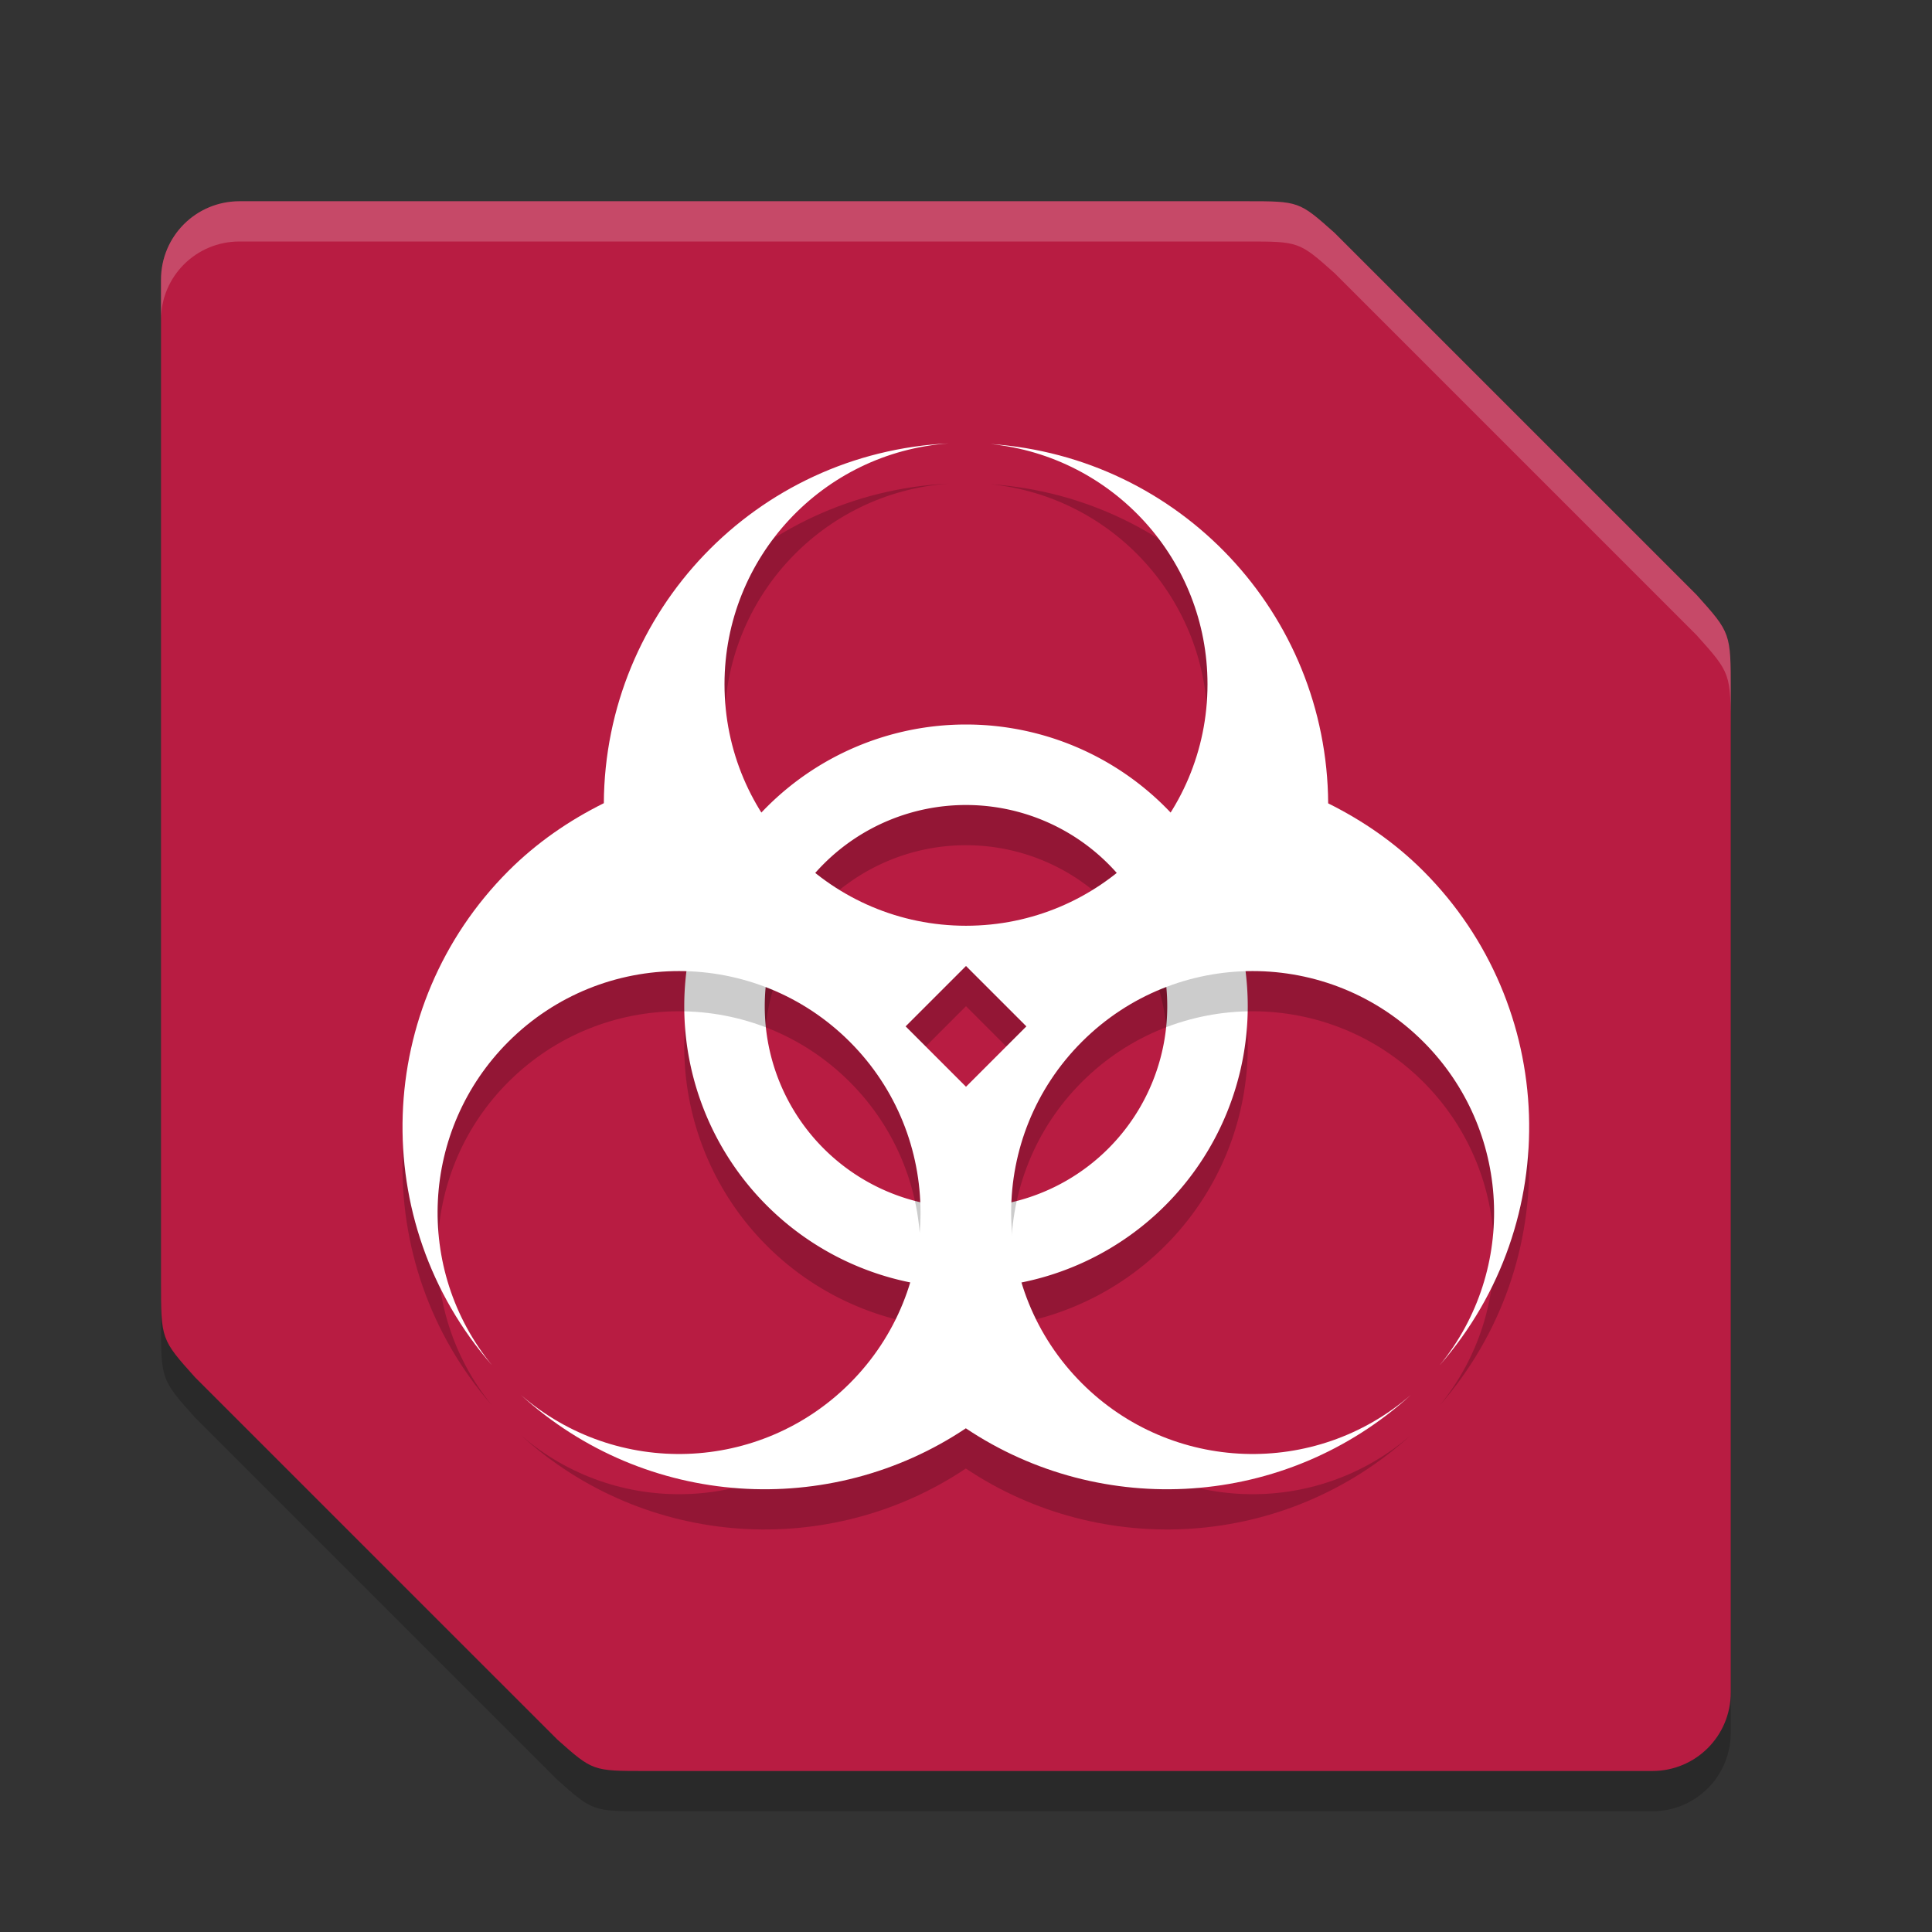 <svg xmlns="http://www.w3.org/2000/svg" width="48" height="48" version="1"><rect width="100%" height="100%" fill="#333333" stroke="none"/><defs>
<linearGradient id="ucPurpleBlue" x1="0%" y1="0%" x2="100%" y2="100%">
  <stop offset="0%" style="stop-color:#B794F4;stop-opacity:1"/>
  <stop offset="100%" style="stop-color:#4299E1;stop-opacity:1"/>
</linearGradient>
</defs>
 <path style="opacity:0.2" d="M 5.95,6 C 4.87,6 4,6.87 4,7.95 v 24.882 c 0,1.443 -4.565e-4,1.443 0.849,2.39 L 13.843,44.215 C 14.726,45.001 14.725,45 16.039,45 H 23.5 41.05 C 42.13,45 43,44.13 43,43.05 V 18.168 c 0,-1.443 4.56e-4,-1.443 -0.849,-2.39 L 33.157,6.785 C 32.274,5.999 32.275,6 30.961,6 H 23.5 Z"/>
 <path style="fill:#b81c42" d="M 5.95,5 C 4.87,5 4,5.87 4,6.95 v 24.882 c 0,1.443 -4.565e-4,1.443 0.849,2.39 L 13.843,43.215 C 14.726,44.001 14.725,44 16.039,44 H 23.5 41.05 C 42.13,44 43,43.13 43,42.05 V 17.168 c 0,-1.443 4.56e-4,-1.443 -0.849,-2.39 L 33.157,5.785 C 32.274,4.999 32.275,5 30.961,5 H 23.5 Z"/>
 <path style="opacity:0.2" d="m 24,18.999 a 7,7 0 0 0 -7,7 7,7 0 0 0 7,7 7,7 0 0 0 7,-7 7,7 0 0 0 -7,-7 z m 0,2 a 5,5 0 0 1 5,5 5,5 0 0 1 -5,5 5,5 0 0 1 -5,-5 5,5 0 0 1 5,-5 z"/>
 <path style="fill:#ffffff" d="m 24,18 a 7,7 0 0 0 -7,7 7,7 0 0 0 7,7 7,7 0 0 0 7,-7 7,7 0 0 0 -7,-7 z m 0,2 a 5,5 0 0 1 5,5 5,5 0 0 1 -5,5 5,5 0 0 1 -5,-5 5,5 0 0 1 5,-5 z"/>
 <path style="opacity:0.2" d="m 23.576,12.015 c -4.783,0.225 -8.548,4.156 -8.574,8.939 -0.854,0.423 -1.661,0.974 -2.373,1.686 -3.342,3.35 -3.519,8.714 -0.406,12.277 -1.946,-2.386 -1.771,-5.858 0.406,-8.035 2.343,-2.343 6.141,-2.343 8.484,0 2.343,2.343 2.343,6.141 0,8.484 -2.227,2.226 -5.795,2.353 -8.174,0.289 3.11,2.83 7.685,3.087 11.057,0.83 3.372,2.257 7.947,2 11.057,-0.83 -2.378,2.064 -5.947,1.937 -8.174,-0.289 -2.343,-2.343 -2.343,-6.141 0,-8.484 2.343,-2.343 6.141,-2.343 8.484,0 2.177,2.177 2.353,5.649 0.406,8.035 3.113,-3.563 2.935,-8.928 -0.406,-12.277 -0.709,-0.709 -1.514,-1.259 -2.365,-1.682 -0.027,-4.713 -3.686,-8.61 -8.393,-8.928 3.063,0.311 5.394,2.89 5.395,5.969 0,3.314 -2.686,6 -6,6 -3.314,0 -6,-2.686 -6,-6 3.34e-4,-3.149 2.435,-5.762 5.576,-5.984 z M 24,24.999 l 1.5,1.5 -1.5,1.5 -1.5,-1.5 z"/>
 <path style="fill:#ffffff" d="M 23.576 11.016 C 18.793 11.241 15.029 15.172 15.002 19.955 C 14.148 20.379 13.341 20.929 12.629 21.641 C 9.287 24.99 9.11 30.355 12.223 33.918 C 10.276 31.532 10.452 28.06 12.629 25.883 C 14.972 23.54 18.77 23.54 21.113 25.883 C 23.456 28.226 23.456 32.024 21.113 34.367 C 18.886 36.594 15.318 36.72 12.939 34.656 C 16.049 37.486 20.624 37.743 23.996 35.486 C 27.368 37.743 31.943 37.486 35.053 34.656 C 32.674 36.72 29.106 36.594 26.879 34.367 C 24.536 32.024 24.536 28.226 26.879 25.883 C 29.222 23.54 33.02 23.54 35.363 25.883 C 37.54 28.06 37.716 31.532 35.77 33.918 C 38.882 30.355 38.705 24.99 35.363 21.641 C 34.654 20.931 33.849 20.382 32.998 19.959 C 32.971 15.246 29.312 11.349 24.605 11.031 C 27.669 11.342 30 13.921 30 17 C 30 20.314 27.314 23 24 23 C 20.686 23 18 20.314 18 17 C 18 13.851 20.435 11.238 23.576 11.016 z M 24 24 L 25.5 25.5 L 24 27 L 22.5 25.5 L 24 24 z"/>
 <path style="fill:#ffffff;opacity:0.2" d="M 5.949 5 C 4.869 5 4 5.869 4 6.949 L 4 7.949 C 4 6.869 4.869 6 5.949 6 L 23.5 6 L 30.961 6 C 32.275 6 32.274 6 33.156 6.785 L 42.15 15.779 C 43 16.726 43 16.725 43 18.168 L 43 17.168 C 43 15.725 43 15.726 42.15 14.779 L 33.156 5.785 C 32.274 5 32.275 5 30.961 5 L 23.5 5 L 5.949 5 z"/>
</svg>
